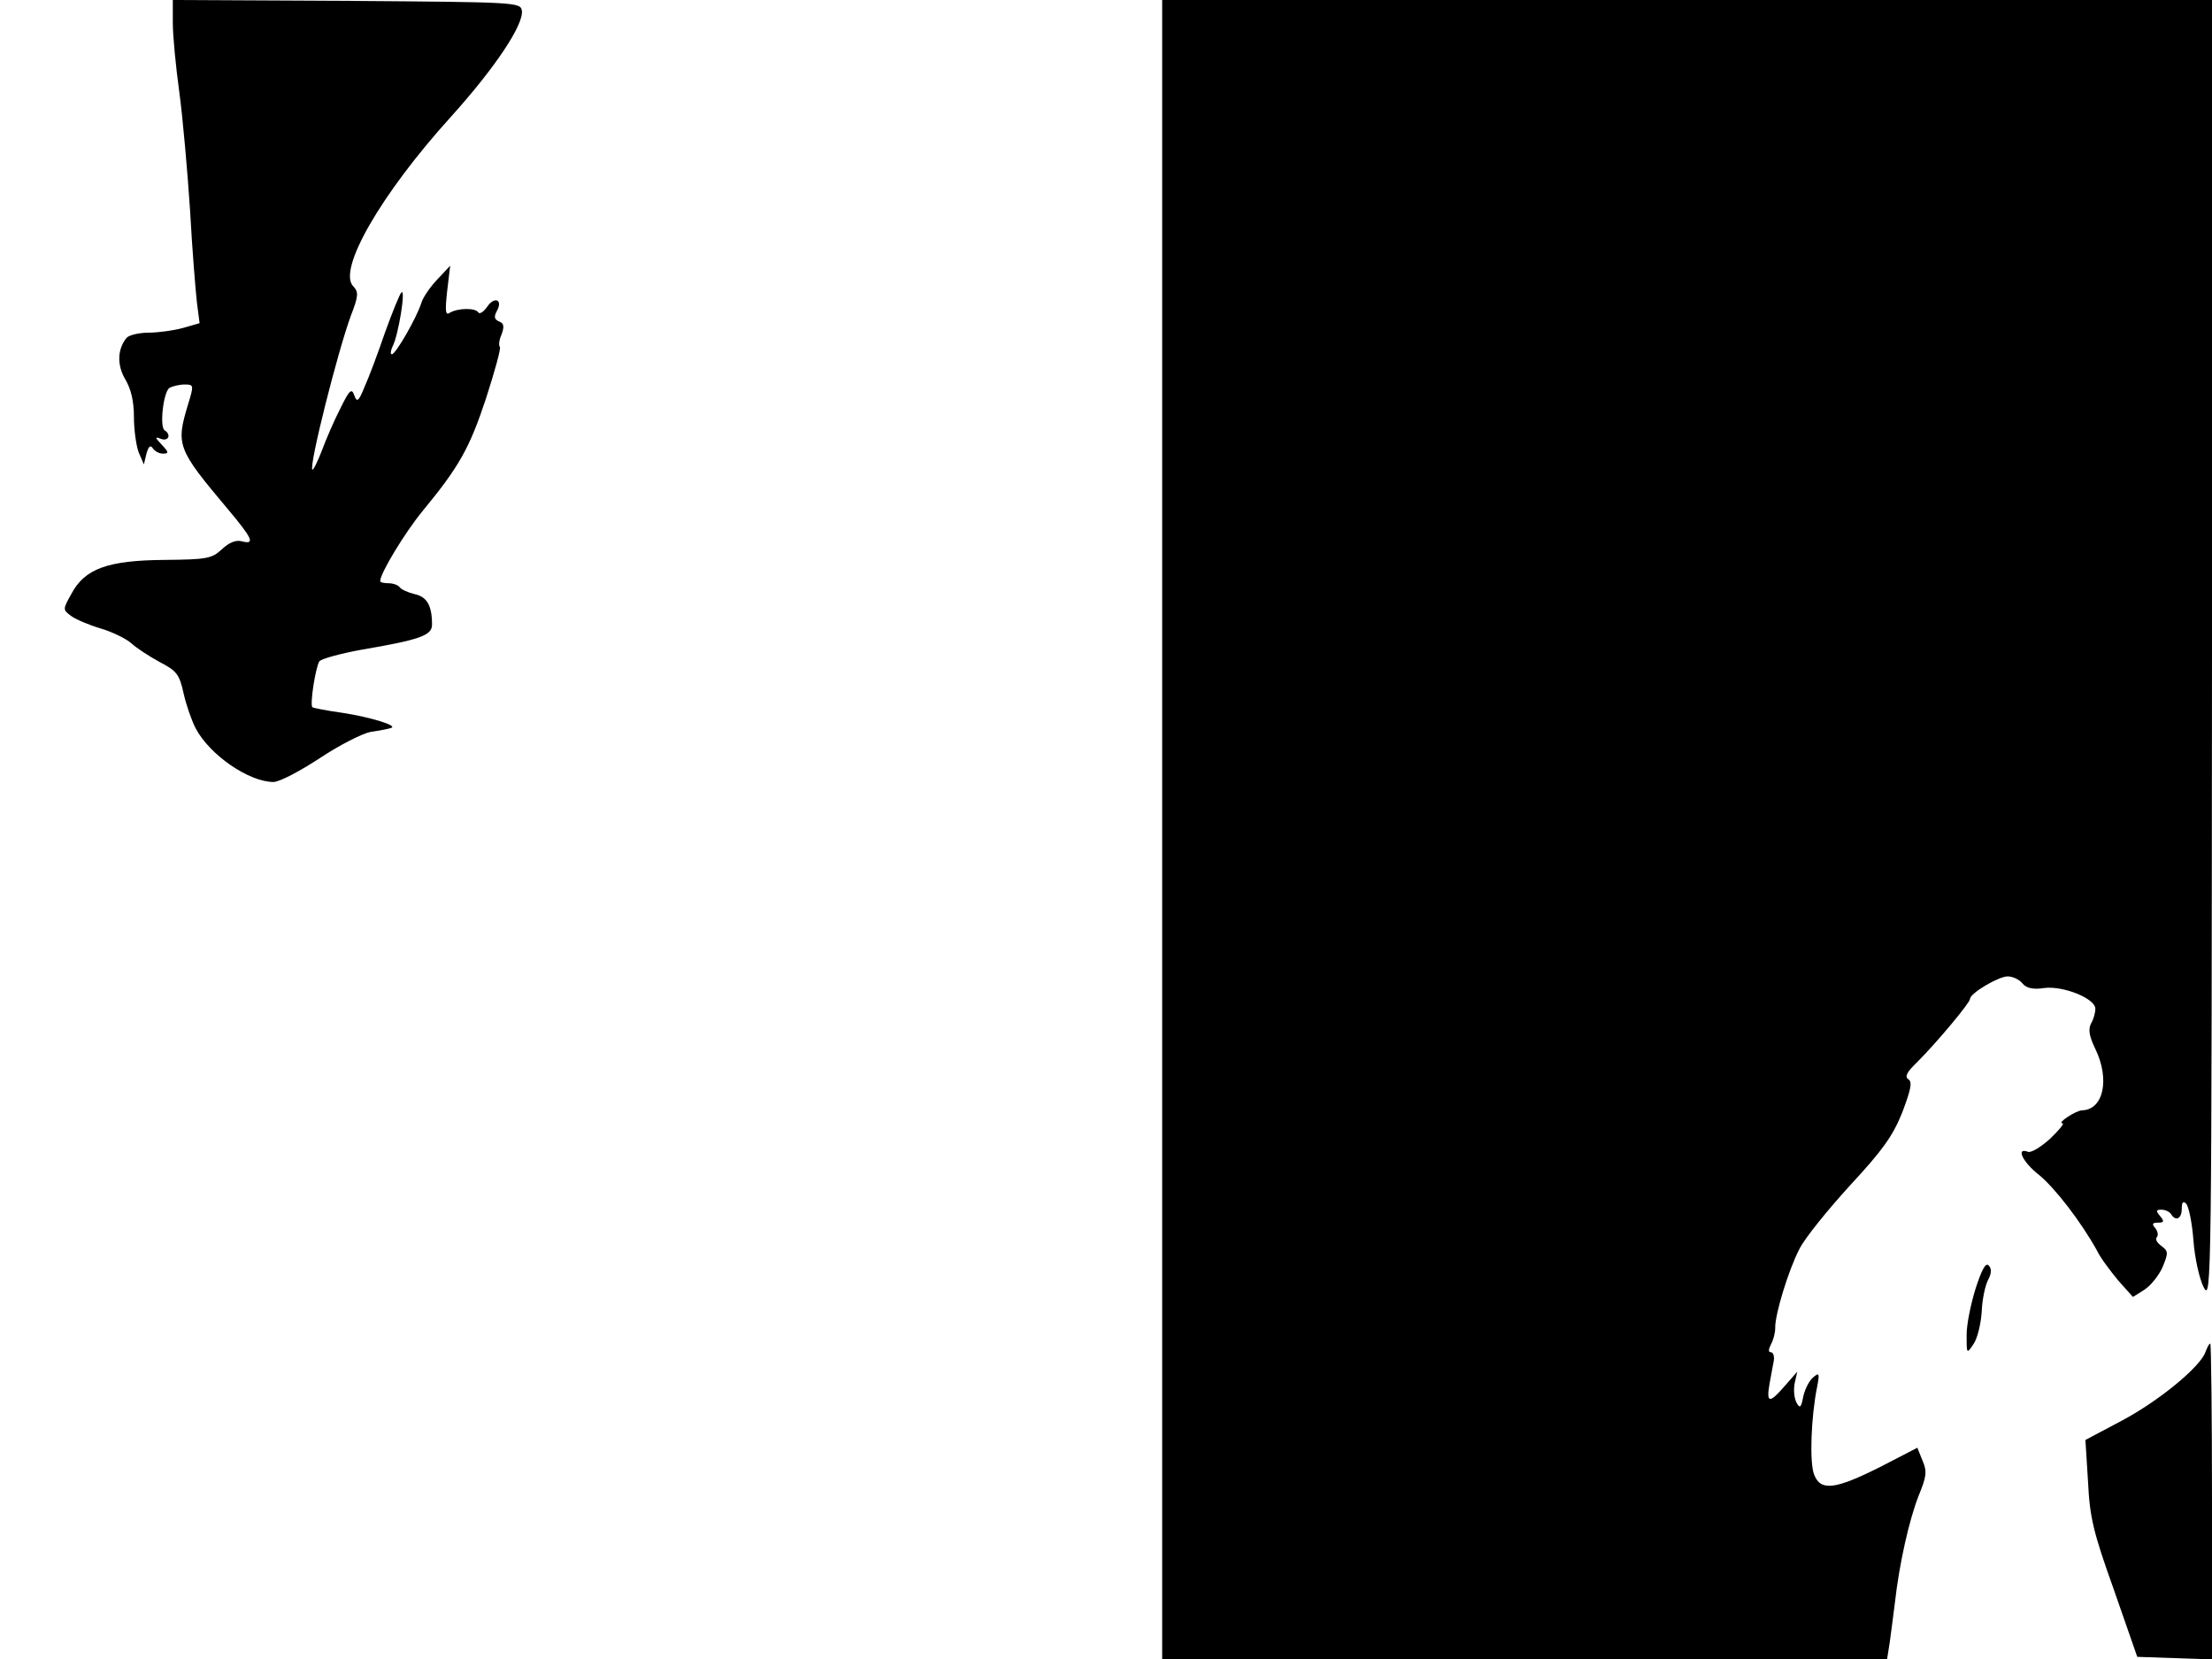 <svg xmlns="http://www.w3.org/2000/svg" width="682.667" height="512" version="1.0" viewBox="0 0 512 384"><path d="M40 5.3c0 3 .7 10.2 1.5 16 .8 5.9 1.9 18.3 2.5 27.5.5 9.2 1.3 18.8 1.6 21.4l.6 4.6-3.8 1.1c-2.2.6-5.8 1.1-8 1.1-2.3 0-4.6.6-5.1 1.2-2.2 2.7-2.2 6.4-.3 9.6 1.3 2.2 2 5 2 8.7 0 2.9.5 6.6 1.1 8.2l1.2 2.8.6-2.5c.5-1.7.9-2.1 1.5-1.2.4.6 1.4 1.2 2.3 1.2 1.4 0 1.4-.3-.2-2-1.7-1.8-1.7-2-.2-1.4 1.7.6 2.4-1 .8-2-1.2-.8-.3-8.8 1.1-9.8.7-.4 2.3-.8 3.5-.8 2.2 0 2.2.1.8 4.7-2.8 9.3-2.5 10.2 9.2 24.1 5.8 6.9 6.4 8.3 3.3 7.5-1.4-.4-3 .3-4.6 1.8-2.4 2.2-3.4 2.4-13.3 2.5-13.1.1-18.5 2-21.6 7.9-2 3.6-2 3.6 0 5.1 1.1.8 4.2 2.1 6.9 2.9s5.9 2.4 7 3.4c1.2 1.1 4.1 3 6.5 4.3 4 2.1 4.6 2.8 5.6 7.3.6 2.7 1.9 6.4 2.8 8.1 3.2 6.1 12.3 12.4 18 12.4 1.4 0 6.1-2.5 10.7-5.5 4.5-3 9.8-5.7 11.8-6.1 2.1-.3 4.2-.7 4.7-.9 1.8-.5-4.7-2.5-11.2-3.5-3.6-.5-6.7-1.1-7-1.3-.6-.7.7-9 1.6-10.6.4-.6 4.8-1.8 9.7-2.7 13.5-2.3 16.4-3.3 16.4-5.8 0-4.5-1.2-6.5-4.1-7.1-1.6-.4-3.1-1.1-3.4-1.6-.4-.5-1.5-.9-2.6-.9-1 0-1.9-.2-1.9-.5 0-1.8 5.7-11.2 9.8-16.2 8.5-10.3 10.9-14.6 14.7-26.1 2-6.2 3.5-11.6 3.2-11.9s-.2-1.6.4-2.9c.7-1.9.5-2.6-.6-3-1.1-.5-1.2-1.1-.5-2.4 1.5-2.7-.6-3.5-2.3-.9-.8 1.1-1.7 1.7-2 1.2-.7-1.1-4.8-1-6.6.1-1 .7-1.1-.4-.6-5l.7-5.9-3 3.2c-1.7 1.8-3.4 4.3-3.7 5.5-1.1 3.4-5.9 11.8-6.8 11.8-.4 0-.3-.8.2-1.9 1.3-2.4 3.1-13.5 2-12.4-.4.4-2.1 4.6-3.8 9.3-1.6 4.7-3.7 10.3-4.7 12.5-1.4 3.5-1.8 3.7-2.4 2s-1.1-1.3-3.2 3c-1.4 2.7-3.3 7.1-4.3 9.8-1 2.6-2 4.6-2.2 4.4-.8-.9 5.8-27.1 8.9-35.6 1.8-4.6 1.8-5.5.6-6.8C78 62.6 88.1 45 104.4 27c10.1-11.2 16.8-21.2 16.4-24.5-.3-2-1.2-2-40.5-2.3L40 0zM269 192v192h167.8l.6-3.8c.3-2 .8-6.2 1.2-9.2 1-9 3.3-19.2 5.5-24.8 1.8-4.4 2-5.6.9-8.1l-1.2-3-8.7 4.5c-10.4 5.2-13.7 5.6-15.2 1.7-1.1-2.8-.7-13.4.7-20.3.6-3.1.5-3.4-.9-2.2-.9.7-1.9 2.7-2.3 4.4-.5 2.7-.8 2.9-1.6 1.4-.5-1-.7-2.9-.4-4.4l.6-2.7-2.8 3.2c-3.7 4.3-4.4 4.1-3.6-.5.4-2 .8-4.5 1-5.4.1-1-.2-1.8-.7-1.8q-.9 0 0-1.8c.6-1.1 1-2.7 1-3.8-.1-3.1 3.1-13.5 5.6-18.3 1.3-2.6 6.6-9.1 11.7-14.7 7.5-8.1 9.9-11.4 12.1-16.9 2-5.3 2.4-7.1 1.4-7.7-.9-.6-.3-1.7 2.1-4 4.5-4.5 12.2-13.7 12.2-14.6 0-1.3 6.6-5.2 8.7-5.2 1.1 0 2.7.7 3.4 1.6.9 1.1 2.4 1.5 5 1.1 4.4-.6 11.9 2.4 11.9 4.8 0 .9-.4 2.4-1 3.4-.7 1.4-.4 3 1 5.9 3.4 7 1.9 14.1-3.1 14.2-1.5.1-5.9 3-4.5 3 .5 0-.8 1.6-2.9 3.6-2.1 1.9-4.4 3.3-5.1 3-2.9-1.1-1.2 2.4 2.5 5.3 3.7 3 9.8 10.9 13.5 17.6.8 1.7 3.1 4.7 4.9 6.9l3.4 3.8 2.7-1.7c1.5-1 3.4-3.4 4.2-5.3 1.3-3.2 1.3-3.6-.3-4.8-1-.7-1.5-1.6-1.1-2s.3-1.3-.3-2.1c-.9-1-.7-1.3.6-1.3 1.4 0 1.5-.3.5-1.5s-1-1.5.3-1.5c.9 0 1.9.5 2.2 1 1.1 1.8 2.5 1.1 2.5-1.2 0-1.5.3-1.9 1-1.2.6.6 1.4 4.4 1.7 8.5s1.4 9 2.4 10.9c1.8 3.4 1.8-.9 1.9-147.3V0H269z"/><path d="M457.3 298.2c-1.1 3.5-2.1 8.3-2.1 10.8 0 4.4 0 4.5 1.6 2.1.9-1.3 1.7-4.6 1.9-7.5.1-2.8.8-6.1 1.5-7.4.8-1.5.8-2.6.1-3.3s-1.6 1-3 5.3m53.2 14.7c-1.1 3.4-10.8 11.4-19.5 16l-8.3 4.4.6 9.6c.4 8.3 1.2 11.7 6 25.1l5.4 15.5 8.7.3 8.6.3v-36.6c0-20.1-.2-36.5-.4-36.5-.3 0-.7.9-1.1 1.9"/></svg>